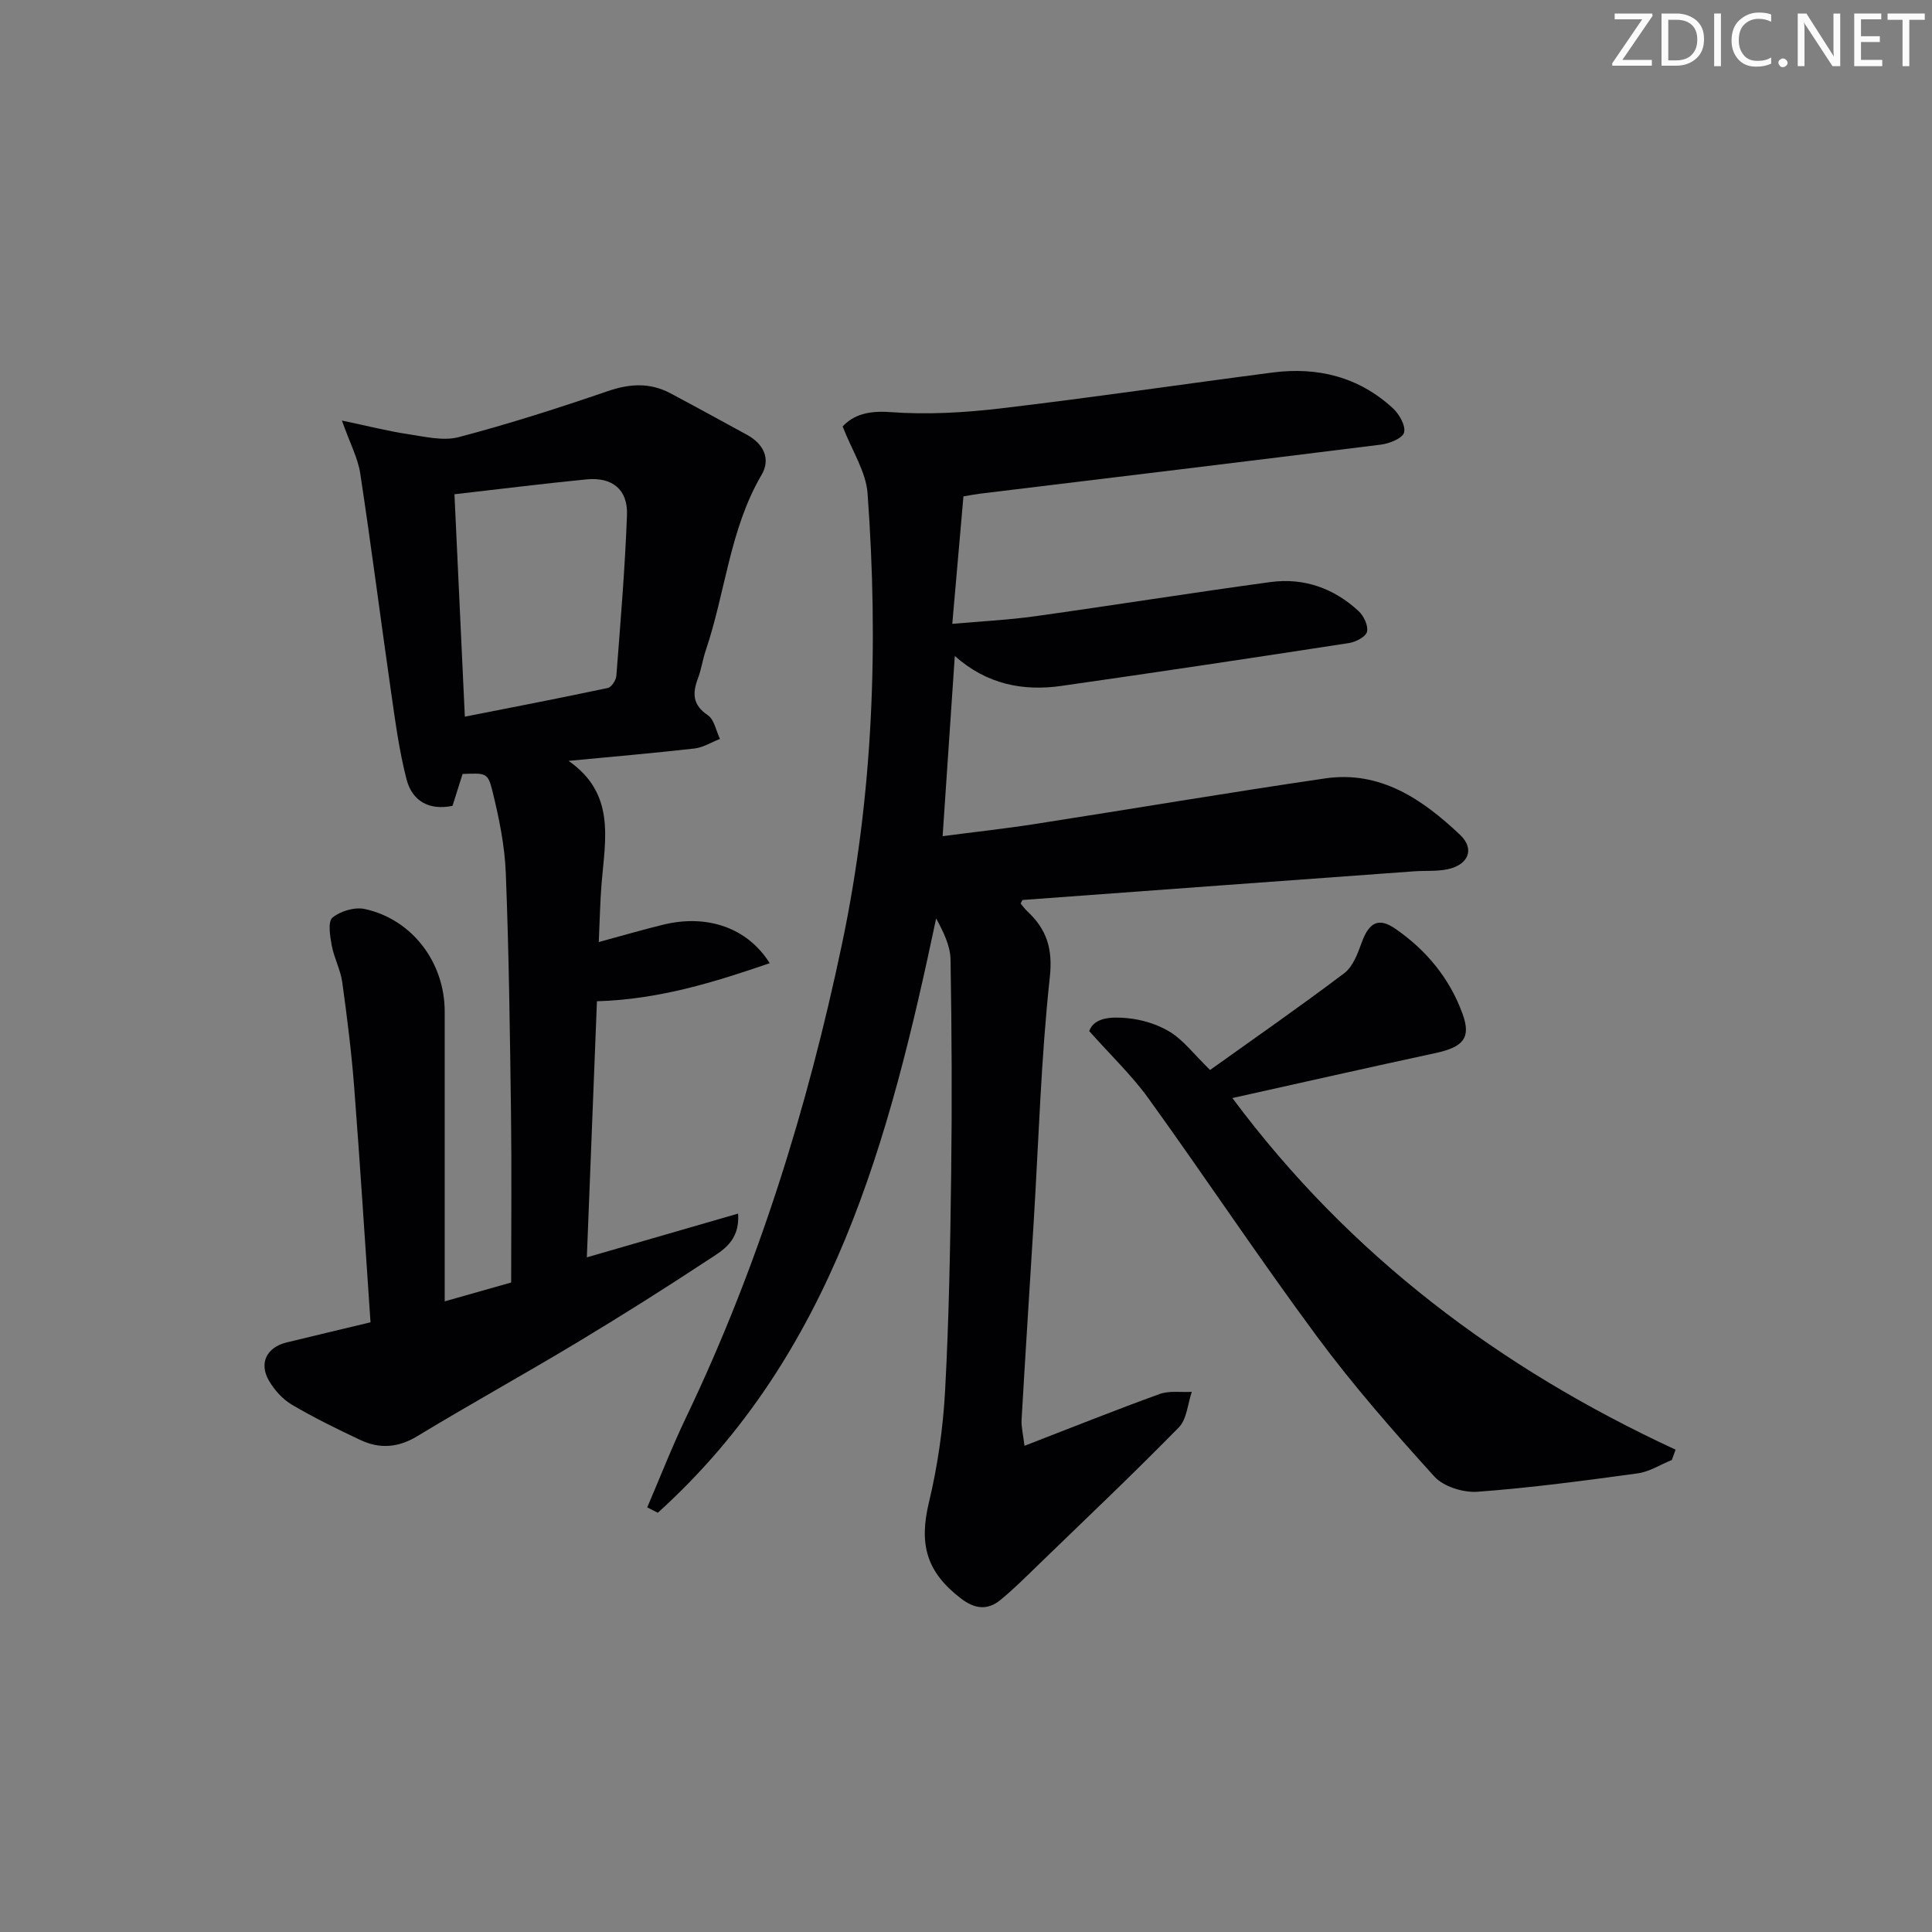 <svg enable-background="new 0 0 400 400" viewBox="0 0 400 400" xmlns="http://www.w3.org/2000/svg"><rect x="0" y="0" width="400" height="400" fill="#808080" stroke="none"/><g fill="#fafbfa"><path d="m342.2 3.2-6.3 9.2h6.1v1.2h-8.2v-.5l6.2-9.1h-5.7v-1.2h7.8v.4z"/><path d="m344 13.7v-10.9h3.1c1.6 0 3 .5 4.1 1.4 1.1 1 1.6 2.2 1.6 3.9s-.5 3-1.6 4-2.5 1.5-4.2 1.5h-3zm1.4-9.6v8.4h1.6c1.4 0 2.5-.4 3.2-1.1.8-.8 1.2-1.8 1.2-3.2s-.4-2.4-1.2-3.1-1.8-1-3.1-1z"/><path d="m356.3 2.8v10.9h-1.4v-10.9z"/><path d="m366.6 13.2c-.8.4-1.8.6-3 .6-1.6 0-2.8-.5-3.7-1.5s-1.4-2.3-1.4-3.9c0-1.7.5-3.2 1.6-4.2s2.4-1.6 4-1.6c1 0 1.9.1 2.6.4v1.5c-.8-.4-1.6-.6-2.6-.6-1.2 0-2.2.4-3 1.2s-1.1 1.9-1.1 3.3c0 1.3.4 2.3 1.1 3.1s1.6 1.1 2.8 1.1c1.1 0 2-.2 2.8-.7v1.3z"/><path d="m368.2 13c0-.3.1-.5.3-.6.2-.2.4-.3.6-.3.3 0 .5.1.7.3s.3.4.3.6-.1.5-.3.6c-.2.2-.4.3-.7.3s-.5-.1-.6-.3c-.2-.2-.3-.4-.3-.6z"/><path d="m381.1 13.7h-1.7l-5.5-8.4c-.2-.2-.3-.5-.4-.7 0 .2.1.8.1 1.5v7.6h-1.4v-10.9h1.8l5.3 8.3c.3.4.4.6.4.8 0-.3-.1-.8-.1-1.6v-7.5h1.4v10.9z"/><path d="m389.7 13.7h-5.8v-10.9h5.6v1.2h-4.2v3.5h3.9v1.2h-3.9v3.7h4.4z"/><path d="m398.4 4.1h-3.1v9.6h-1.4v-9.6h-3.1v-1.3h7.7v1.3z"/></g><path d="m134 312.09c2.65-6.16 5.08-12.43 7.97-18.48 15.01-31.34 25.22-64.22 32.36-98.18 6.49-30.87 7.57-61.99 5.29-93.28-.33-4.49-3.2-8.8-5.16-13.86 2.26-2.41 5.32-3.3 9.83-2.97 7.56.56 15.29.13 22.84-.76 18.8-2.22 37.53-4.99 56.3-7.43 9.36-1.22 17.89.89 24.95 7.39 1.31 1.21 2.68 3.6 2.32 5.02-.3 1.19-3.01 2.29-4.77 2.51-27.69 3.47-55.4 6.8-83.11 10.17-.98.12-1.95.32-3.35.55-.75 8.56-1.49 17.07-2.31 26.39 6-.53 11.59-.8 17.11-1.57 16.27-2.27 32.49-4.87 48.76-7.08 6.91-.94 13.13 1.27 18.25 6.01 1.07.99 2.03 3.01 1.75 4.26-.23 1.03-2.3 2.13-3.69 2.35-19.85 3.06-39.71 6.04-59.59 8.88-7.98 1.14-15.48-.34-22.07-6.2-.86 12.71-1.66 24.57-2.52 37.31 6.57-.86 12.91-1.55 19.19-2.53 20.01-3.11 39.98-6.5 60.01-9.43 11.43-1.67 20.16 4.34 27.92 11.67 3.12 2.95 1.75 6.23-2.58 7.14-2.25.47-4.64.26-6.96.43-27 1.96-54.01 3.94-81.01 5.93-.09.01-.15.26-.42.73.4.47.84 1.11 1.39 1.62 3.99 3.74 5.3 7.69 4.65 13.66-1.81 16.68-2.29 33.5-3.31 50.26-.84 13.77-1.74 27.53-2.53 41.3-.09 1.55.33 3.13.6 5.44 9.8-3.79 18.84-7.42 28-10.73 2-.72 4.42-.32 6.64-.44-.86 2.49-1.02 5.65-2.68 7.35-9.44 9.63-19.23 18.91-28.92 28.29-2.62 2.54-5.21 5.14-8.03 7.45-2.64 2.17-5.29 1.88-8.11-.27-7.21-5.49-8.77-11.25-6.69-19.92 1.81-7.54 2.93-15.36 3.35-23.11.81-14.95 1.07-29.94 1.26-44.92.19-14.79.12-29.58-.13-44.36-.05-2.88-1.47-5.74-2.98-8.53-9.69 45.84-21.37 90.3-57.63 123.05-.71-.35-1.45-.73-2.19-1.11z" fill="#010104"/><path d="m117.71 157.53c9.76 6.77 7.6 16.19 6.85 25.27-.31 3.79-.38 7.6-.59 12.24 4.86-1.32 9.07-2.55 13.32-3.59 9.08-2.23 17.46.6 22.07 7.97-11.57 3.97-22.95 7.5-35.77 7.88-.69 17.42-1.37 34.88-2.09 53.02 10.73-3.11 20.82-6.02 31.32-9.06.39 5.78-3.3 7.67-6.29 9.64-8.88 5.85-17.88 11.53-26.99 17.01-10.97 6.6-22.18 12.79-33.12 19.42-3.99 2.42-7.81 2.69-11.82.8-4.81-2.27-9.61-4.61-14.18-7.31-1.91-1.13-3.61-3.03-4.74-4.97-2.11-3.63-.46-6.9 3.62-7.9 5.76-1.41 11.53-2.77 17.41-4.18-1.14-16.56-2.14-32.62-3.38-48.67-.56-7.27-1.47-14.52-2.47-21.74-.36-2.59-1.7-5.03-2.18-7.62-.35-1.93-.84-4.93.16-5.76 1.64-1.36 4.61-2.23 6.68-1.78 9.84 2.15 16.55 11.07 16.55 21.24v53.97 6.02c4.86-1.38 9.13-2.59 13.76-3.9 0-11.63.12-23.25-.03-34.87-.22-16.64-.43-33.28-1.08-49.9-.22-5.74-1.42-11.51-2.8-17.11-.92-3.72-1.42-3.59-6.15-3.41-.64 2.04-1.32 4.19-2.08 6.6-4.77.99-8.33-.91-9.52-5.49-1.53-5.9-2.33-12.01-3.2-18.06-2.17-15.09-4.1-30.22-6.39-45.29-.48-3.15-2.08-6.12-3.79-10.93 5.53 1.16 9.56 2.2 13.66 2.81 3.49.52 7.3 1.47 10.54.62 10.4-2.74 20.67-6.03 30.85-9.52 4.56-1.57 8.74-1.8 12.97.45 5.29 2.81 10.53 5.7 15.79 8.56 3.46 1.88 5.04 4.97 3.07 8.33-6.6 11.28-7.47 24.3-11.55 36.33-.64 1.88-.9 3.89-1.6 5.74-1.17 3.1-1.18 5.53 2.02 7.68 1.34.9 1.71 3.24 2.52 4.92-1.76.68-3.47 1.77-5.28 1.98-8.67.98-17.38 1.73-26.07 2.56zm-23.62-55.2c.73 15.56 1.43 30.6 2.15 46.05 10.15-2 19.9-3.88 29.6-5.94.76-.16 1.7-1.61 1.77-2.51.85-11.09 1.79-22.18 2.2-33.29.2-5.3-3.04-7.9-8.37-7.39-8.89.87-17.77 1.99-27.35 3.08z" fill="#010104"/><path d="m255.15 227.34c24.32 32.67 55.41 55.96 91.76 72.8-.26.71-.52 1.42-.77 2.13-2.35.95-4.62 2.43-7.05 2.77-11.03 1.51-22.08 2.99-33.17 3.81-2.95.22-7.06-1.05-8.96-3.16-8.47-9.34-16.81-18.87-24.3-28.99-11.97-16.17-23.11-32.95-34.87-49.27-3.47-4.81-7.85-8.97-12.28-13.96 1.03-2.88 4.68-2.97 7.81-2.68 3.07.28 6.34 1.27 8.95 2.88 2.76 1.71 4.84 4.51 8.26 7.86 9.09-6.5 18.57-13.08 27.77-20.03 1.79-1.35 2.79-4.04 3.61-6.31 1.5-4.16 3.45-5.33 6.94-2.93 6.44 4.43 11.32 10.32 13.98 17.72 1.77 4.9.12 6.8-5.6 8.04-13.91 3-27.8 6.14-42.08 9.32z" fill="#010104"/></svg>